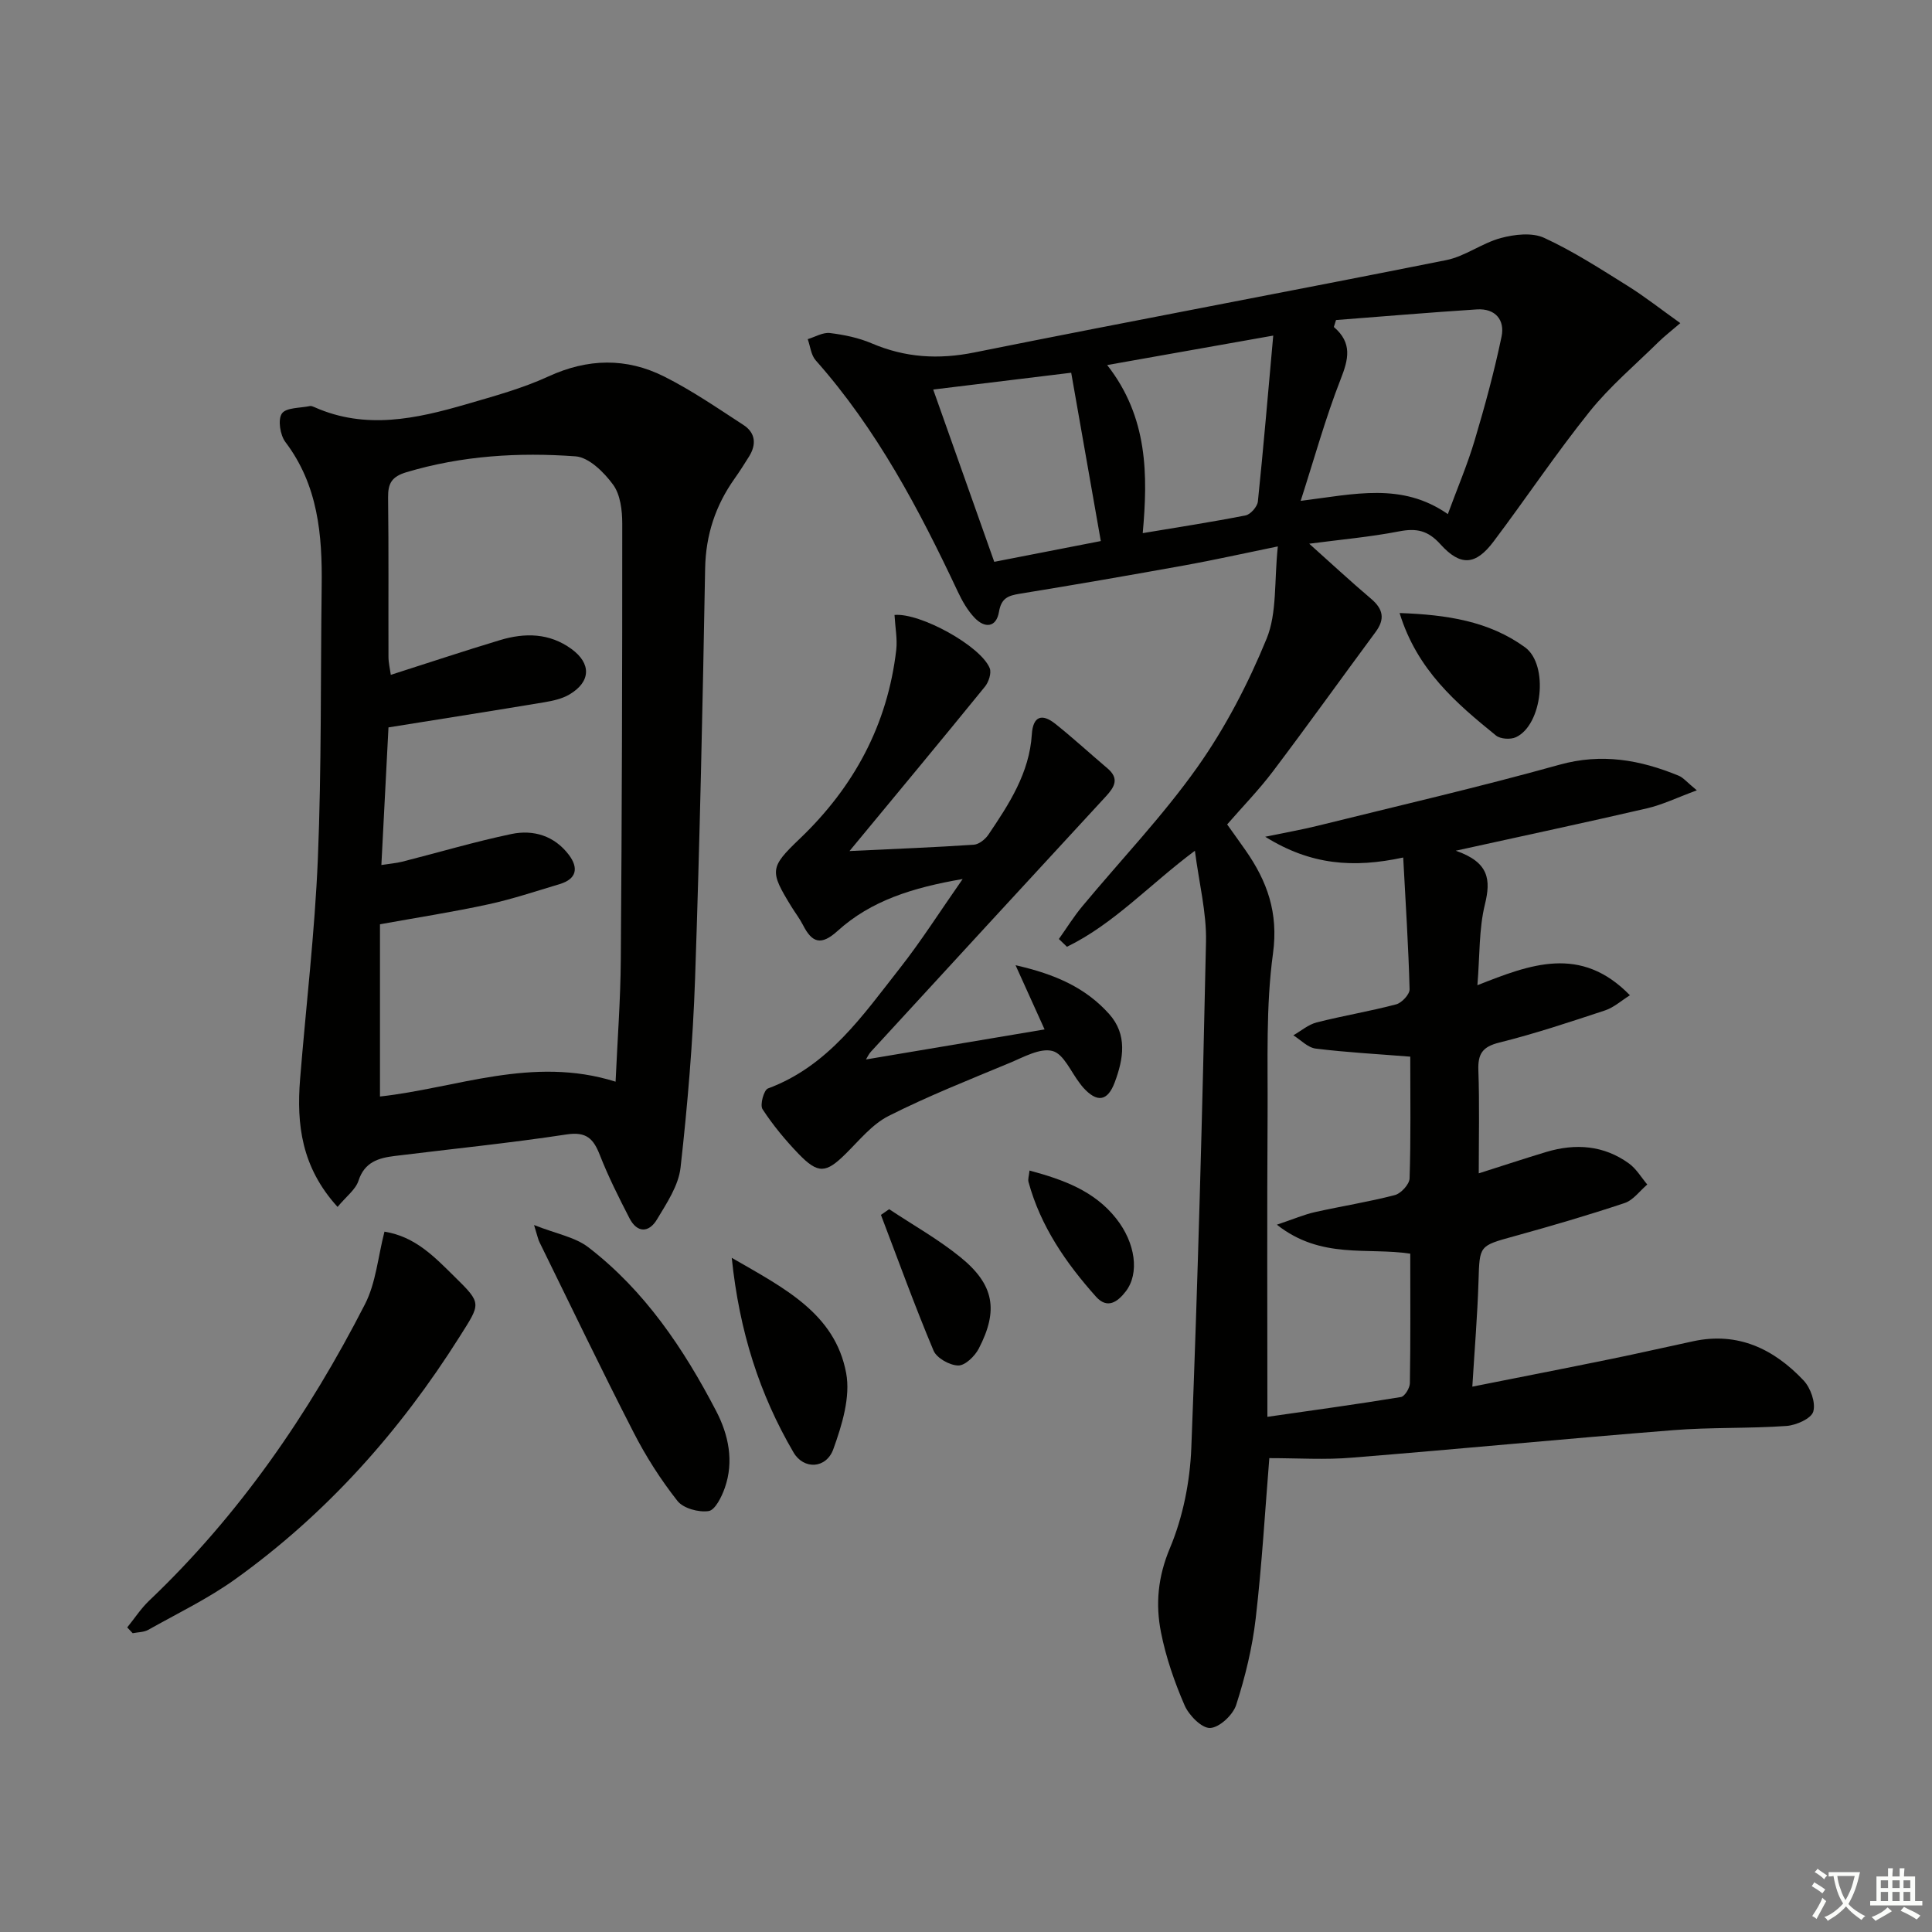 <svg enable-background="new 0 0 400 400" viewBox="0 0 400 400" xmlns="http://www.w3.org/2000/svg"><rect x="0" y="0" width="400" height="400" fill="#808080" stroke="none"/><path d="m377.9 391.2c-.2.3-.4.5-.6.8-.7-.6-1.4-1-2.2-1.5.2-.3.4-.5.5-.8.6.4 1.4.8 2.3 1.5zm-1.8 6.1c-.2-.2-.5-.4-.9-.6.4-.6.8-1.2 1.2-1.9s.7-1.3.9-1.9c.3.3.5.5.8.7-.7 1.3-1.4 2.6-2 3.7zm2.2-9c-.3.3-.5.5-.6.8-.6-.6-1.3-1.1-2-1.5.3-.3.5-.5.6-.7.6.5 1.3.9 2 1.4zm.3.2v-.9h2 4.5c-.3 1.3-.6 2.5-1 3.6s-.9 2.1-1.4 3c.4.5 1 1 1.6 1.4s1.2.8 1.9 1.1c-.3.2-.5.4-.8.8-.4-.3-1-.7-1.6-1.2s-1.2-1.1-1.6-1.6c-.5.6-1.1 1.1-1.7 1.6s-1.4.9-2.1 1.4c-.1-.3-.3-.5-.7-.8.6-.2 1.2-.5 1.9-1s1.4-1.1 2-1.8c-.5-.8-.9-1.6-1.2-2.5s-.6-2-.8-3.2c-.4.1-.7.1-1 .1zm2.5 2.7c.3 1 .7 1.7 1 2.2.3-.5.6-1.1 1-2s.6-1.9.9-3h-3.2-.4c.1.9.3 1.8.7 2.8z" fill="#fbfcfa"/><path d="m396.5 388.5v1.5 3.6h1.5v.9c-.4 0-1 0-1.7 0h-7.9c-.5 0-.9 0-1.2 0v-.9h1.3v-3.5c0-.7 0-1.2 0-1.6h2.4c0-.8 0-1.4 0-1.7h1c0 .3-.1.8-.1 1.7h1.5c0-.8 0-1.4 0-1.7h1c0 .3-.1.9-.1 1.7zm-8.2 9.2c-.2-.3-.5-.5-.8-.8.8-.3 1.4-.6 1.9-.9s1-.7 1.4-1.1c.3.3.6.5.9.8-1.6 1-2.8 1.6-3.4 2zm2.6-6.8v-1.6h-1.5v1.6zm0 2.7v-1.9h-1.5v1.9zm2.4-2.7v-1.6h-1.5v1.6zm0 2.7v-1.9h-1.5v1.9zm.2 2 .7-.8c.4.2.9.5 1.6.8s1.3.7 1.8 1c-.3.3-.5.6-.8.8-.4-.3-1.5-1-3.3-1.8zm2-4.7v-1.6h-1.4v1.6zm0 2.7v-1.9h-1.4v1.9z" fill="#fbfcfa"/><g fill="#010100"><path d="m262.8 301.89c-.87 10.7-1.52 21.99-2.82 33.19-.7 6.05-2.17 12.09-4.04 17.9-.67 2.08-3.46 4.69-5.39 4.78-1.74.08-4.39-2.62-5.29-4.68-2.1-4.84-3.87-9.95-4.89-15.12-1.16-5.85-.65-11.49 1.85-17.44 2.7-6.43 4.16-13.77 4.43-20.78 1.37-34.91 2.3-69.84 3.04-104.77.13-6.02-1.43-12.09-2.3-18.83-9.4 7.01-16.78 15.16-26.49 19.88-.56-.54-1.11-1.07-1.67-1.61 1.59-2.24 3.05-4.6 4.8-6.71 7.97-9.6 16.66-18.68 23.85-28.83 5.8-8.19 10.55-17.34 14.36-26.64 2.18-5.33 1.55-11.82 2.32-19.1-7.56 1.55-13.32 2.84-19.13 3.89-11.42 2.06-22.86 4.05-34.32 5.91-2.4.39-3.8.91-4.28 3.73-.55 3.28-2.94 3.47-5.05 1.25-1.46-1.53-2.57-3.49-3.48-5.42-8.02-17.06-16.79-33.65-29.42-47.89-.97-1.09-1.12-2.91-1.65-4.38 1.53-.46 3.13-1.44 4.59-1.27 2.94.36 5.95.98 8.66 2.14 6.94 2.96 13.8 3.38 21.26 1.88 32.52-6.54 65.13-12.61 97.66-19.11 3.93-.78 7.43-3.53 11.34-4.58 2.83-.76 6.46-1.18 8.95-.04 6 2.76 11.61 6.4 17.24 9.91 3.59 2.24 6.92 4.87 10.96 7.75-1.92 1.65-3.32 2.73-4.57 3.96-4.8 4.73-10.03 9.14-14.22 14.37-6.96 8.68-13.16 17.97-19.86 26.87-3.69 4.91-6.82 5.23-11.01.59-2.61-2.9-4.99-3.37-8.59-2.67-6 1.16-12.12 1.7-18.58 2.55 4.31 3.85 8.48 7.73 12.82 11.41 2.51 2.13 2.9 4.2.92 6.87-7.1 9.6-14.05 19.32-21.25 28.85-2.88 3.82-6.25 7.27-9.48 10.99 1.29 1.82 2.56 3.56 3.79 5.33 4.5 6.43 6.85 12.94 5.7 21.38-1.5 10.98-1.05 22.24-1.12 33.39-.13 20.48-.04 40.96-.04 62.55 9.54-1.37 18.61-2.61 27.65-4.1.78-.13 1.84-1.86 1.85-2.86.15-8.82.08-17.64.08-26.82-8.87-1.36-18.46 1.23-27.62-6 3.51-1.18 5.66-2.11 7.9-2.61 5.49-1.23 11.08-2.1 16.52-3.52 1.28-.33 3.02-2.23 3.06-3.45.27-8.31.14-16.63.14-25.21-6.74-.54-13.18-.88-19.57-1.67-1.64-.2-3.1-1.79-4.64-2.75 1.61-.92 3.11-2.23 4.84-2.67 5.45-1.39 11.02-2.3 16.45-3.74 1.17-.31 2.81-2.07 2.78-3.13-.23-8.75-.8-17.48-1.32-27.27-10.27 2.21-19.12 1.59-28.57-4.3 4.39-.91 7.6-1.47 10.76-2.25 16.74-4.15 33.55-8.03 50.16-12.66 8.76-2.44 16.7-1.01 24.68 2.27.97.4 1.71 1.35 3.76 3.03-4.1 1.51-7.13 2.99-10.33 3.73-12.59 2.92-25.23 5.61-39.58 8.77 6.95 2.41 7.28 6.04 6.03 11.14-1.25 5.09-1.04 10.53-1.55 16.71 10.93-4.31 21.38-8.4 31.58 2.08-1.82 1.14-3.35 2.54-5.14 3.13-7.24 2.39-14.5 4.82-21.9 6.66-3.51.87-4.46 2.35-4.34 5.76.25 6.97.08 13.95.08 21.32 4.92-1.56 9.43-3.06 13.98-4.43 6.06-1.81 11.91-1.4 17.14 2.4 1.51 1.1 2.53 2.87 3.77 4.34-1.55 1.32-2.9 3.24-4.7 3.84-7.55 2.52-15.19 4.75-22.86 6.87-7.28 2.01-7.15 1.89-7.38 9.3-.22 7.11-.82 14.21-1.28 21.84 10.01-1.99 19.4-3.82 28.78-5.74 5.68-1.16 11.33-2.46 17-3.67 9.25-1.98 16.66 1.63 22.79 8.11 1.46 1.54 2.55 4.6 2.02 6.46-.41 1.45-3.55 2.84-5.56 2.98-7.79.55-15.65.25-23.43.87-22.18 1.76-44.34 3.91-66.52 5.69-5.51.48-11.1.1-17.11.1zm13.81-235.63c-.15.48-.3.96-.45 1.44 3.86 3.3 3.04 6.67 1.41 10.81-3.13 7.99-5.42 16.31-8.28 25.19 11.19-1.4 20.95-3.89 30.47 2.74 1.96-5.34 4.04-10.2 5.54-15.23 2.12-7.1 4.07-14.27 5.58-21.52.72-3.44-1.29-5.89-5.13-5.63-9.71.63-19.43 1.45-29.14 2.2zm-13 3.22c-12.16 2.16-22.94 4.07-34.38 6.1 8.49 10.84 8.43 22.83 7.36 34.8 7.33-1.23 14.34-2.3 21.29-3.67 1.03-.2 2.43-1.8 2.55-2.87 1.14-11 2.07-22.03 3.18-34.36zm-35.7 42.54c-2.09-11.87-4.11-23.36-6.13-34.85-9.88 1.2-19.17 2.34-28.57 3.48 4.23 11.94 8.46 23.86 12.64 35.67 7.36-1.43 14.47-2.82 22.06-4.3z"/><path d="m69.89 249.88c-7.49-8.23-8.51-17.11-7.76-26.45 1.23-15.23 3.05-30.42 3.68-45.67.77-18.78.55-37.6.79-56.41.14-10.61-.74-20.89-7.51-29.83-1.09-1.44-1.6-4.64-.73-5.9.86-1.26 3.78-1.12 5.81-1.55.29-.06.66.11.96.24 10.58 4.7 21.05 2.4 31.45-.63 5.73-1.67 11.57-3.26 16.96-5.74 8.15-3.75 16.14-3.91 23.96.01 5.72 2.87 11.05 6.54 16.43 10.04 2.49 1.62 2.72 4.02 1.15 6.53-.97 1.55-1.94 3.09-3 4.58-3.95 5.58-5.96 11.65-6.09 18.61-.51 28.29-1.11 56.57-2.08 84.84-.45 13.09-1.55 26.18-3.01 39.19-.42 3.73-2.86 7.36-4.88 10.73-1.66 2.78-4.1 2.86-5.7-.26-2.2-4.27-4.37-8.59-6.12-13.05-1.32-3.37-2.75-4.91-6.87-4.29-11.82 1.8-23.73 2.99-35.59 4.46-3.34.41-6.26 1.23-7.52 5.13-.6 1.84-2.53 3.24-4.33 5.42zm57.56-25.93c.39-8.68 1.02-16.95 1.08-25.23.23-30.1.31-60.2.3-90.3 0-2.74-.38-6.01-1.9-8.08-1.87-2.56-5-5.66-7.77-5.86-11.78-.86-23.53-.15-35.02 3.29-3.03.91-3.83 2.3-3.79 5.25.14 10.99.04 21.98.08 32.97 0 1.24.31 2.48.48 3.73 7.83-2.5 15.2-4.96 22.64-7.2 5.12-1.54 10.19-1.48 14.75 1.83 4.16 3.02 4.05 6.81-.42 9.44-1.51.89-3.38 1.3-5.15 1.6-10.62 1.77-21.26 3.44-32.3 5.21-.48 9.29-.97 18.68-1.47 28.49 1.8-.28 3.09-.38 4.33-.69 7.54-1.91 15.01-4.14 22.61-5.73 4.56-.95 8.89.38 11.87 4.31 2.04 2.7 1.65 5-1.89 6.06-4.92 1.47-9.81 3.12-14.82 4.2-7.21 1.57-14.51 2.7-22.39 4.12v35.66c15.78-1.72 31.56-8.49 48.78-3.07z"/><path d="m185.2 127.32c5.32-.48 17.84 6.42 19.71 11.02.4 1-.21 2.86-.98 3.81-8.98 11.05-18.09 22-28.05 34.05 9.68-.46 17.71-.77 25.73-1.31 1.06-.07 2.37-1.11 3.02-2.07 4.29-6.35 8.5-12.78 9-20.79.24-3.78 2.11-4.36 4.85-2.18 3.7 2.95 7.19 6.16 10.8 9.22 2.51 2.13 1.49 3.85-.33 5.83-16.25 17.59-32.45 35.23-48.66 52.87-.42.46-.68 1.06-1 1.58 12.2-2.05 24.27-4.08 36.98-6.22-2-4.42-3.71-8.2-6.01-13.29 8.3 1.87 14.54 4.7 19.37 10.09 3.83 4.28 2.98 9.29 1.17 14.14-1.49 3.99-3.68 4.28-6.57 1.06-.22-.25-.42-.52-.62-.78-1.86-2.37-3.36-6.13-5.69-6.75-2.58-.69-6.01 1.28-8.91 2.48-8.41 3.5-16.9 6.86-25.02 10.96-3.43 1.73-6.09 5.07-8.92 7.86-4.06 4.01-5.67 4.21-9.75-.02-2.74-2.85-5.3-5.94-7.45-9.24-.57-.88.28-3.97 1.12-4.28 12.49-4.63 19.61-15.1 27.29-24.87 4.4-5.59 8.22-11.62 13.03-18.5-10.39 1.79-18.98 4.48-25.9 10.75-3.42 3.1-5.29 2.46-7.16-1.22-.68-1.33-1.61-2.53-2.39-3.8-4.53-7.37-4.52-8.11 1.7-14.05 11.24-10.73 18.2-23.62 20-39.13.25-2.24-.21-4.58-.36-7.22z"/><path d="m26.34 336.94c1.5-1.84 2.81-3.88 4.51-5.51 18.66-17.74 33.05-38.64 44.72-61.42 2.26-4.41 2.68-9.77 4.03-15.01 6.43 1.03 10.42 5.3 14.51 9.32 5.72 5.62 5.42 5.49 1.06 12.41-12.38 19.63-27.56 36.66-46.43 50.2-5.63 4.04-11.98 7.1-18.05 10.51-.92.51-2.14.48-3.22.7-.38-.39-.75-.8-1.13-1.2z"/><path d="m110.57 253.63c4.59 1.82 8.46 2.48 11.22 4.59 11.7 8.99 19.77 21.02 26.49 33.93 2.55 4.9 3.72 10.4 1.78 15.91-.65 1.85-2 4.59-3.35 4.79-2.06.31-5.25-.56-6.46-2.11-3.46-4.4-6.53-9.2-9.08-14.19-6.67-13-13-26.18-19.44-39.3-.3-.55-.41-1.19-1.16-3.62z"/><path d="m151.5 260.42c10.82 6.25 21.38 11.49 23.69 23.87.92 4.94-.86 10.75-2.65 15.72-1.47 4.1-6.14 4.31-8.25.7-7.03-12.02-11.21-25.02-12.79-40.29z"/><path d="m289.77 126.92c9.72.35 18.47 1.65 25.96 7.09 4.97 3.61 3.61 16.08-1.87 18.62-1.12.52-3.22.39-4.13-.35-8.23-6.68-16.33-13.55-19.96-25.36z"/><path d="m184.09 250.35c4.95 3.29 10.18 6.22 14.77 9.95 6.98 5.67 7.9 10.97 3.79 18.9-.81 1.57-2.82 3.53-4.25 3.51-1.77-.02-4.47-1.53-5.12-3.08-3.89-9.25-7.31-18.71-10.89-28.1.56-.39 1.13-.79 1.7-1.18z"/><path d="m213.15 242.35c7.17 1.92 13.48 4.28 17.95 9.94 4.01 5.07 4.85 11.36 1.97 15.09-1.68 2.18-3.81 3.7-6.15 1.09-6.23-6.98-11.48-14.58-13.98-23.76-.15-.59.1-1.28.21-2.36z"/></g></svg>